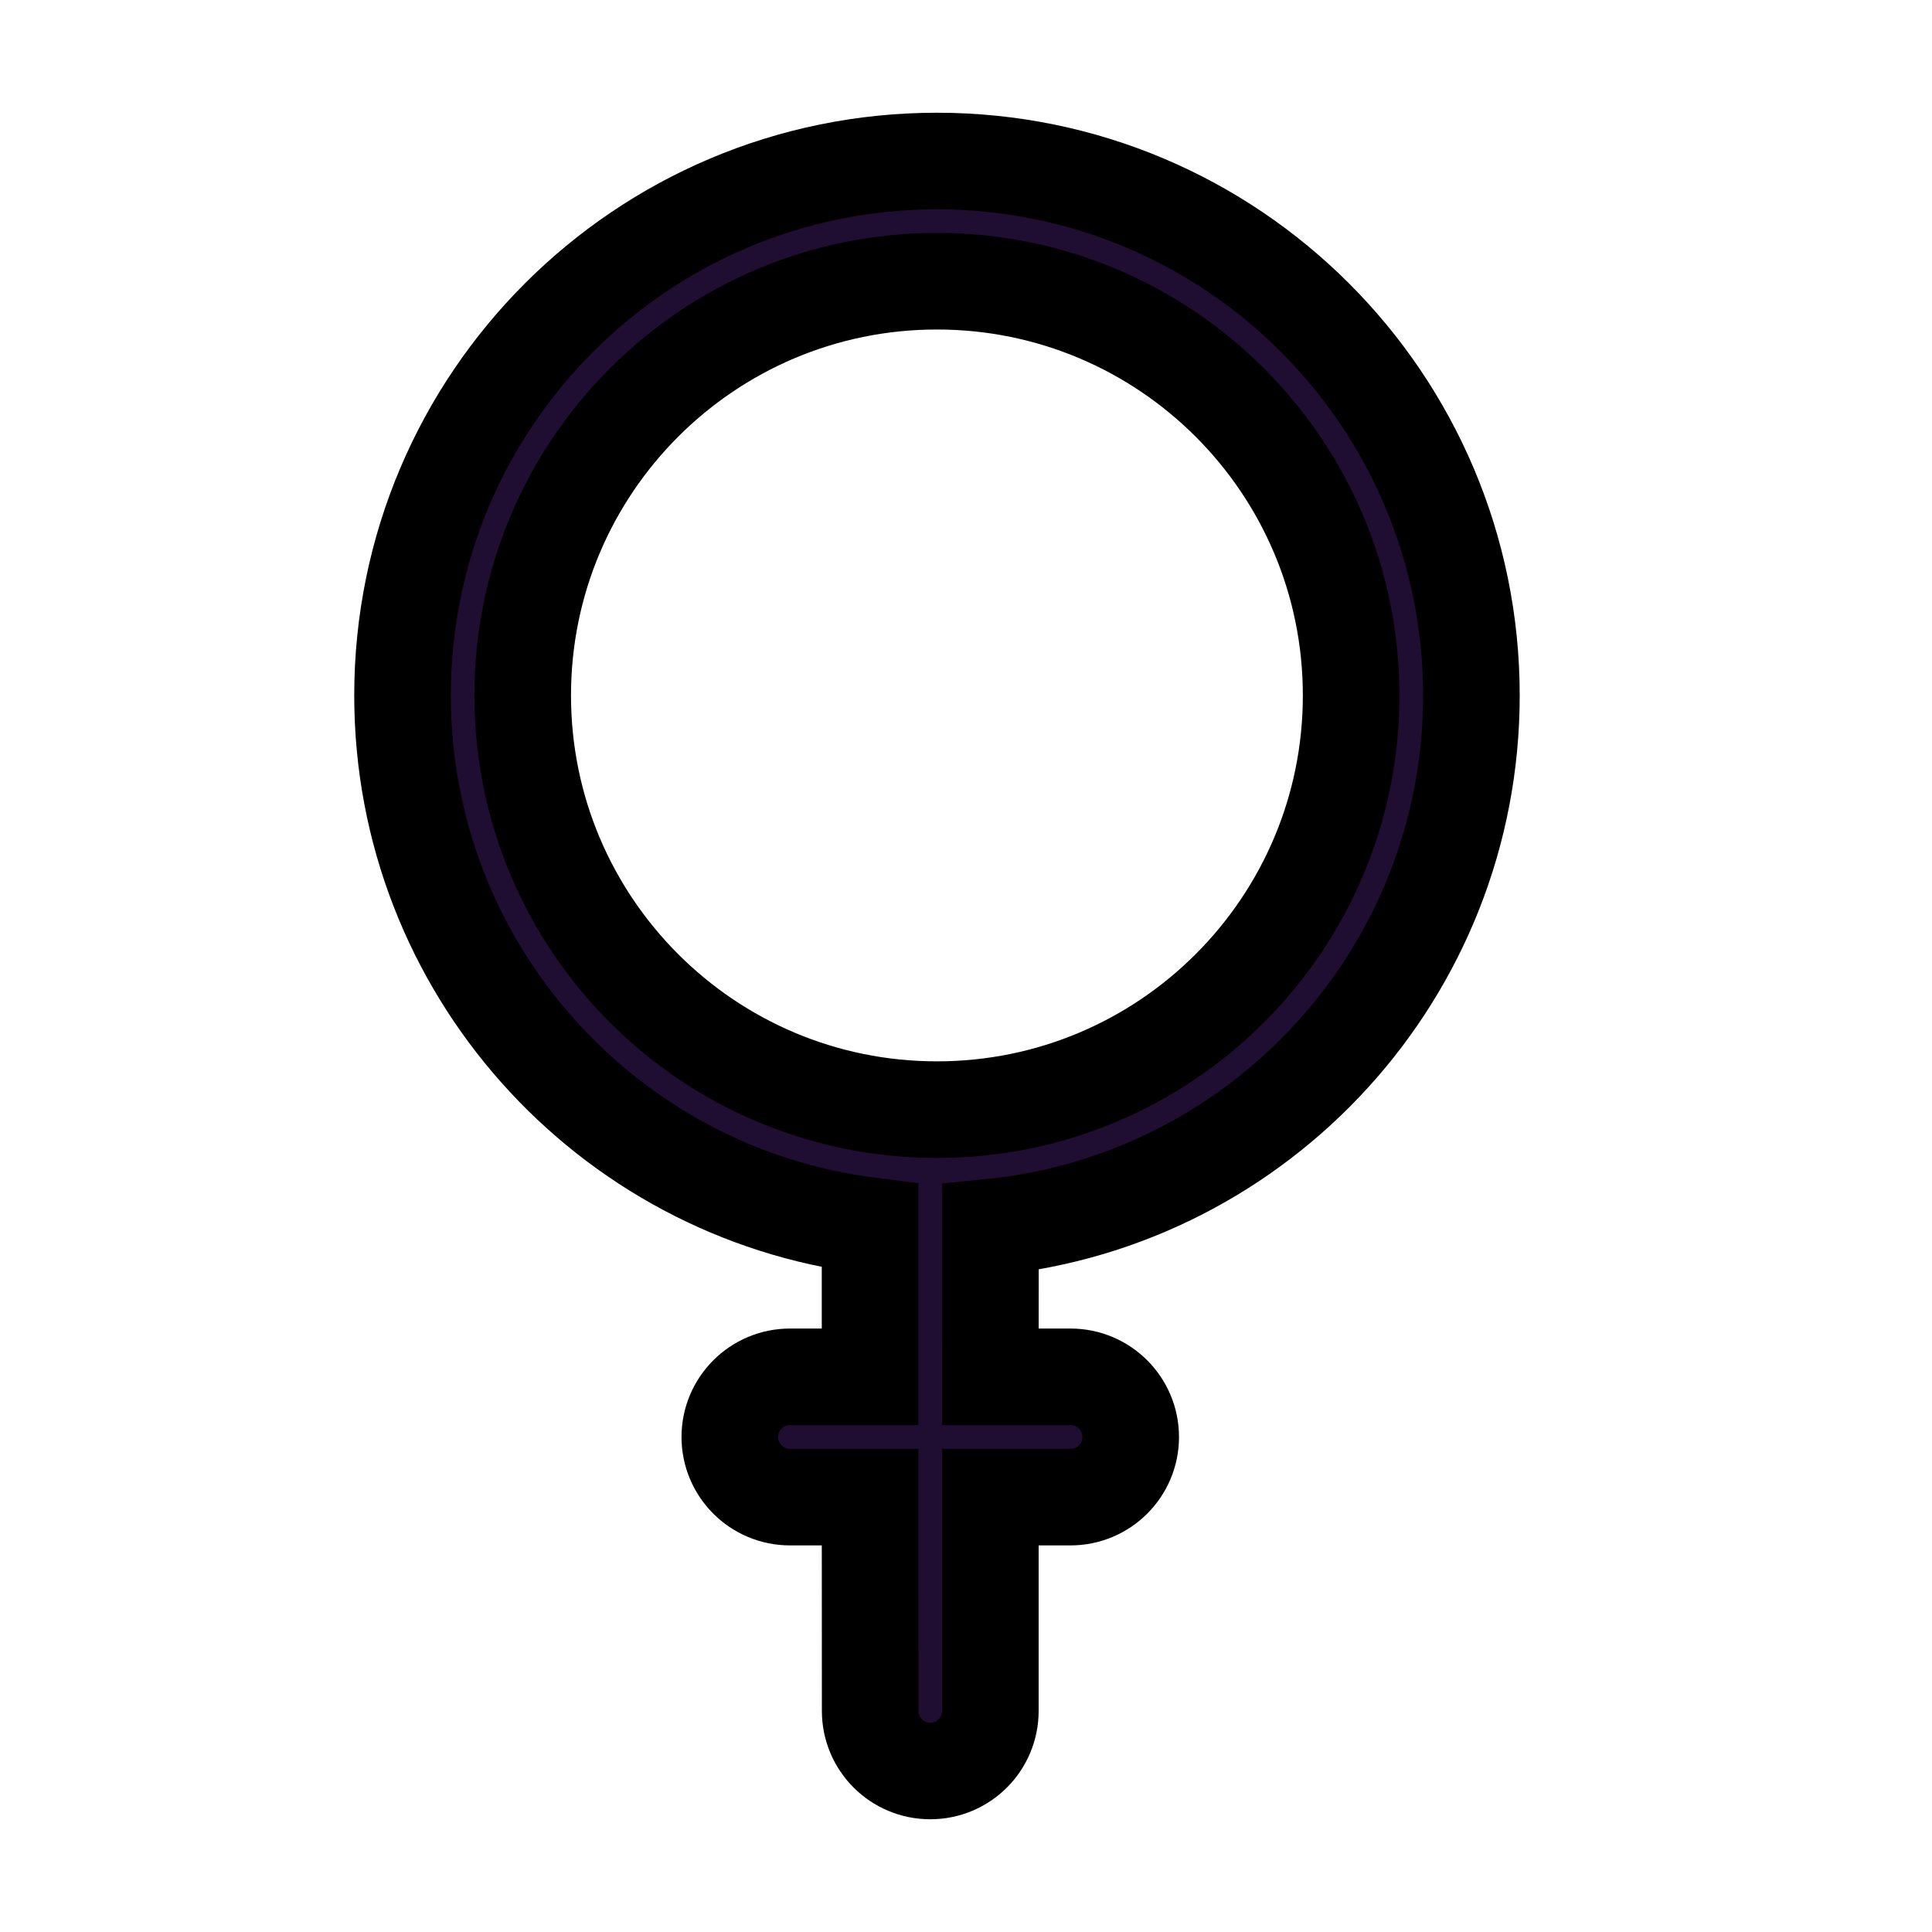 <?xml version="1.0" encoding="UTF-8"?>
<svg width="20px" height="20px" viewBox="0 0 20 20" version="1.1" xmlns="http://www.w3.org/2000/svg" xmlns:xlink="http://www.w3.org/1999/xlink">
    <title>1DB088A7-23AA-4EC1-A909-C5B6CEBE3017@2x</title>
    <defs>
        <filter color-interpolation-filters="auto" id="filter-1">
            <feColorMatrix in="SourceGraphic" type="matrix" values="0 0 0 0 1 0 0 0 0 1 0 0 0 0 1 0 0 0 1 0"></feColorMatrix>
        </filter>
    </defs>
    <g id="Full-sign-up:-Talent" stroke="currentColor" stroke-width="1" fill="none" fill-rule="evenodd">
        <g id="Full-sign-up:-Talent-3-2" transform="translate(-24, -676)">
            <g id="Backdrop" transform="translate(0, 566)">
                <g id="*-/-Elements-/-Backdrop-/-Item-2" transform="translate(0, 96)">
                    <g id="Iconly/Light/Gender-male" transform="translate(24, 14)" filter="url(#filter-1)">
                        <g>
                            <path d="M9.699,1.667 C12.755,1.667 15.232,4.144 15.232,7.199 C15.232,10.068 13.048,12.427 10.253,12.704 L10.252,14.253 L11.082,14.253 C11.426,14.253 11.705,14.532 11.705,14.876 C11.705,15.219 11.426,15.498 11.082,15.498 L10.252,15.498 L10.252,17.711 C10.252,18.055 9.974,18.333 9.63,18.333 C9.286,18.333 9.008,18.055 9.008,17.711 L9.007,15.498 L8.178,15.498 C7.834,15.498 7.555,15.219 7.555,14.876 C7.555,14.532 7.834,14.253 8.178,14.253 L9.007,14.253 L9.007,12.689 C6.278,12.348 4.167,10.02 4.167,7.199 C4.167,4.144 6.644,1.667 9.699,1.667 Z M9.699,2.911 C7.331,2.911 5.411,4.831 5.411,7.199 C5.411,9.567 7.331,11.487 9.699,11.487 C12.067,11.487 13.987,9.567 13.987,7.199 C13.987,4.831 12.067,2.911 9.699,2.911 Z" id="Combined-Shape" fill="#200E32"></path>
                        </g>
                    </g>
                </g>
            </g>
        </g>
    </g>
</svg>